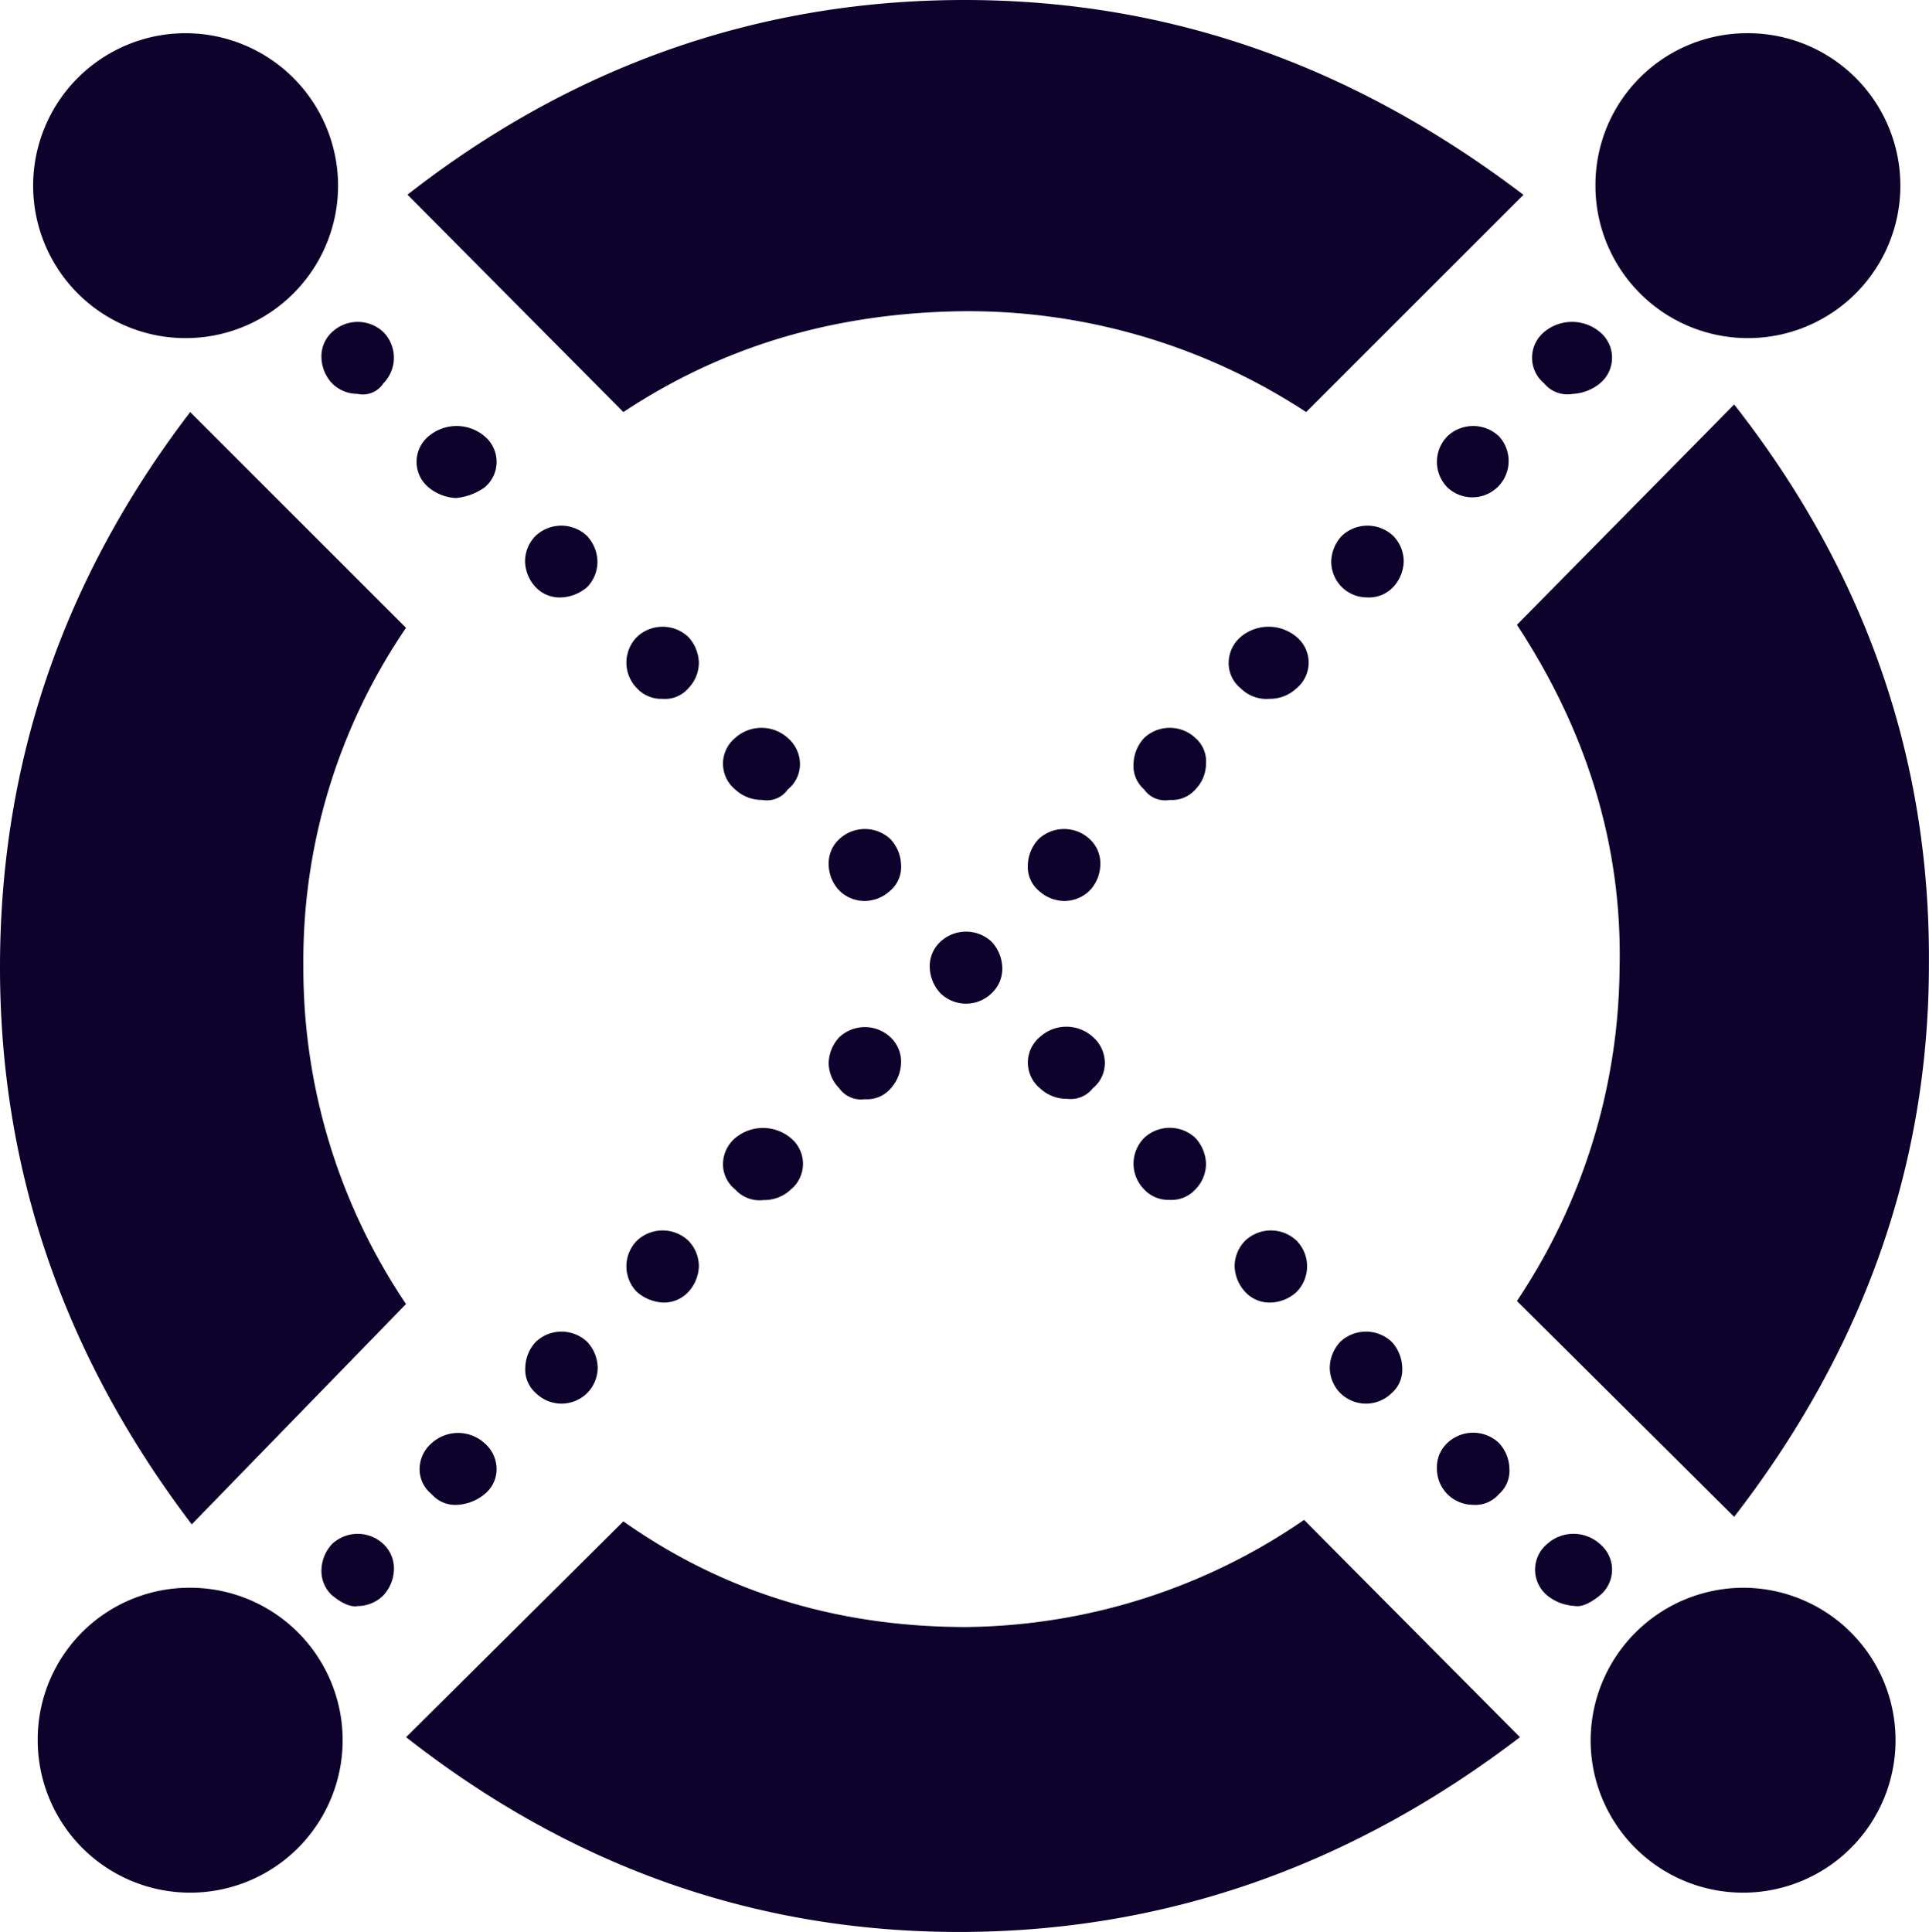 <svg xmlns="http://www.w3.org/2000/svg" viewBox="0 0 248.61 249"><defs><style>.cls-1{fill:#0d022b;fill-rule:evenodd;}</style></defs><g id="Layer_2" data-name="Layer 2"><g id="Layer_1-2" data-name="Layer 1"><path class="cls-1" d="M199,49.41a4.3,4.3,0,0,1,0-6.61,5.59,5.59,0,0,1,7.2,0,4.28,4.28,0,0,1,0,6.61,6,6,0,0,1-3.5,1.36A3.92,3.92,0,0,1,199,49.41Z"/><path class="cls-1" d="M186.55,62.83a4.7,4.7,0,0,1,0-6.61,4.83,4.83,0,0,1,6.62,0,4.68,4.68,0,0,1-6.62,6.61Z"/><path class="cls-1" d="M172.94,75.67a4.69,4.69,0,0,1-1.37-3.31,5.05,5.05,0,0,1,1.37-3.3,4.82,4.82,0,0,1,6.61,0,4.67,4.67,0,0,1,1.36,3.3,5,5,0,0,1-1.36,3.31A4.28,4.28,0,0,1,176.24,77,4.66,4.66,0,0,1,172.94,75.67Z"/><path class="cls-1" d="M159.9,88.71a4.17,4.17,0,0,1-1.55-3.31,4.46,4.46,0,0,1,1.55-3.31,5.59,5.59,0,0,1,7.2,0,4.29,4.29,0,0,1,0,6.62,5,5,0,0,1-3.5,1.36A4.7,4.7,0,0,1,159.9,88.71Z"/><path class="cls-1" d="M147.45,101.74a4,4,0,0,1-1.36-3.31,5.09,5.09,0,0,1,1.36-3.31,4.83,4.83,0,0,1,6.62,0,4,4,0,0,1,1.36,3.31,4.74,4.74,0,0,1-1.36,3.31,4,4,0,0,1-3.31,1.36A3.3,3.3,0,0,1,147.45,101.74Z"/><path class="cls-1" d="M132.47,111.46a5.05,5.05,0,0,1,1.37-3.3,4.82,4.82,0,0,1,6.61,0,4.26,4.26,0,0,1,1.36,3.3,5,5,0,0,1-1.36,3.31,4.7,4.7,0,0,1-3.31,1.36,5,5,0,0,1-3.3-1.36A4,4,0,0,1,132.47,111.46Z"/><path class="cls-1" d="M108.16,140.26A4.7,4.7,0,0,1,106.8,137a5.07,5.07,0,0,1,1.36-3.31,4.82,4.82,0,0,1,6.61,0,4.28,4.28,0,0,1,1.36,3.31,5.09,5.09,0,0,1-1.36,3.31,4,4,0,0,1-3.31,1.36A3.45,3.45,0,0,1,108.16,140.26Z"/><path class="cls-1" d="M94.74,153.29A4.15,4.15,0,0,1,93.18,150a4.45,4.45,0,0,1,1.56-3.31,5.58,5.58,0,0,1,7.19,0,4.29,4.29,0,0,1,0,6.62,5,5,0,0,1-3.5,1.36A4.24,4.24,0,0,1,94.74,153.29Z"/><path class="cls-1" d="M82.09,166.52a4.71,4.71,0,0,1,0-6.62,4.83,4.83,0,0,1,6.62,0,4.74,4.74,0,0,1,1.36,3.31,5.14,5.14,0,0,1-1.36,3.31,4.29,4.29,0,0,1-3.31,1.36A5.59,5.59,0,0,1,82.09,166.52Z"/><path class="cls-1" d="M69.06,179.55a4,4,0,0,1-1.36-3.31,5,5,0,0,1,1.36-3.3,4.82,4.82,0,0,1,6.61,0,5,5,0,0,1,1.36,3.3,4.7,4.7,0,0,1-1.36,3.31,4.7,4.7,0,0,1-6.61,0Z"/><path class="cls-1" d="M55.64,192.58a4.11,4.11,0,0,1-1.56-3.3A4.42,4.42,0,0,1,55.64,186a5.06,5.06,0,0,1,6.8,0A4.42,4.42,0,0,1,64,189.28a4.11,4.11,0,0,1-1.56,3.3,6,6,0,0,1-3.5,1.37A4,4,0,0,1,55.64,192.58Z"/><path class="cls-1" d="M42.8,205.62a4.27,4.27,0,0,1-1.37-3.31A5.1,5.1,0,0,1,42.8,199a4.82,4.82,0,0,1,6.61,0,4.29,4.29,0,0,1,1.36,3.31,5.09,5.09,0,0,1-1.36,3.31A4.74,4.74,0,0,1,46.1,207C45.13,207.17,44,206.59,42.8,205.62Z"/><path class="cls-1" d="M49.41,49.41a4.7,4.7,0,0,0,0-6.61,4.82,4.82,0,0,0-6.61,0,4.23,4.23,0,0,0-1.37,3.3,5.08,5.08,0,0,0,1.37,3.31,4.66,4.66,0,0,0,3.3,1.36A3.15,3.15,0,0,0,49.41,49.41Z"/><path class="cls-1" d="M62.44,62.83a4.28,4.28,0,0,0,0-6.61,5.58,5.58,0,0,0-7.19,0,4.28,4.28,0,0,0,0,6.61,6,6,0,0,0,3.5,1.36A7.61,7.61,0,0,0,62.44,62.83Z"/><path class="cls-1" d="M75.67,75.67A4.68,4.68,0,0,0,77,72.36a5,5,0,0,0-1.36-3.3,4.82,4.82,0,0,0-6.61,0,4.67,4.67,0,0,0-1.36,3.3,5,5,0,0,0,1.36,3.31A4.26,4.26,0,0,0,72.36,77,5.5,5.5,0,0,0,75.67,75.67Z"/><path class="cls-1" d="M88.71,88.71a4.74,4.74,0,0,0,1.36-3.31,5.12,5.12,0,0,0-1.36-3.31,4.83,4.83,0,0,0-6.62,0,4.71,4.71,0,0,0,0,6.62,4.28,4.28,0,0,0,3.31,1.36A3.93,3.93,0,0,0,88.71,88.71Z"/><path class="cls-1" d="M101.54,101.74a4.15,4.15,0,0,0,1.56-3.31,4.45,4.45,0,0,0-1.56-3.31,5.06,5.06,0,0,0-6.8,0,4.29,4.29,0,0,0,0,6.62,5,5,0,0,0,3.5,1.36A3.28,3.28,0,0,0,101.54,101.74Z"/><path class="cls-1" d="M116.13,111.46a5,5,0,0,0-1.36-3.3,4.82,4.82,0,0,0-6.61,0,4.26,4.26,0,0,0-1.36,3.3,5,5,0,0,0,1.36,3.31,4.67,4.67,0,0,0,3.3,1.36,5,5,0,0,0,3.31-1.36A4,4,0,0,0,116.13,111.46Z"/><path class="cls-1" d="M127.81,128a4.28,4.28,0,0,0,1.36-3.31,5.1,5.1,0,0,0-1.36-3.3,4.83,4.83,0,0,0-6.62,0,4.26,4.26,0,0,0-1.36,3.3,5.07,5.07,0,0,0,1.36,3.31,4.71,4.71,0,0,0,6.62,0Z"/><path class="cls-1" d="M140.84,140.26a4.17,4.17,0,0,0,1.55-3.31,4.46,4.46,0,0,0-1.55-3.31,5.07,5.07,0,0,0-6.81,0,4.29,4.29,0,0,0,0,6.62,5,5,0,0,0,3.5,1.36A3.62,3.62,0,0,0,140.84,140.26Z"/><path class="cls-1" d="M154.07,153.29a4.74,4.74,0,0,0,1.36-3.31,5.14,5.14,0,0,0-1.36-3.31,4.83,4.83,0,0,0-6.62,0,4.71,4.71,0,0,0,0,6.62,4.29,4.29,0,0,0,3.31,1.36A4.16,4.16,0,0,0,154.07,153.29Z"/><path class="cls-1" d="M167.1,166.52a4.71,4.71,0,0,0,0-6.62,4.82,4.82,0,0,0-6.61,0,4.7,4.7,0,0,0-1.37,3.31,5.1,5.1,0,0,0,1.37,3.31,4.26,4.26,0,0,0,3.3,1.36A5.12,5.12,0,0,0,167.1,166.52Z"/><path class="cls-1" d="M179.36,179.55a4,4,0,0,0,1.36-3.31,5.1,5.1,0,0,0-1.36-3.3,4.83,4.83,0,0,0-6.62,0,5,5,0,0,0-1.36,3.3,4.7,4.7,0,0,0,1.36,3.31,4.71,4.71,0,0,0,6.62,0Z"/><path class="cls-1" d="M193.17,192.58a4,4,0,0,0,1.36-3.3,5,5,0,0,0-1.36-3.31,4.83,4.83,0,0,0-6.62,0,4.26,4.26,0,0,0-1.36,3.31,4.66,4.66,0,0,0,1.36,3.3,4.7,4.7,0,0,0,3.31,1.37A4,4,0,0,0,193.17,192.58Z"/><path class="cls-1" d="M206.2,205.62a4.29,4.29,0,0,0,0-6.62,5.07,5.07,0,0,0-6.81,0,4.31,4.31,0,0,0,0,6.62,6.12,6.12,0,0,0,3.5,1.36C203.87,207.17,205,206.59,206.2,205.62Z"/><path class="cls-1" d="M80.34,53.11c13.23-8.76,27.82-12.84,44-13a79.53,79.53,0,0,1,44,13l28-28C174.3,8.36,150.57,0,124.3,0S73.92,8.36,52.52,25.09Z"/><path class="cls-1" d="M52.33,168.07A77.4,77.4,0,0,1,39.1,124.5,76.1,76.1,0,0,1,52.33,80.92L24.51,53.11C8.17,74.5,0,98.24,0,124.69c0,26.07,8.17,50,24.71,71.78Z"/><path class="cls-1" d="M168.07,195.89A78.1,78.1,0,0,1,124.5,209.7c-16.15,0-30.93-4.28-44.16-13.62l-28,27.82C73.92,240.83,98,249.19,124.5,249c26.26-.2,50-8.76,71.39-25.1Z"/><path class="cls-1" d="M195.5,80.53c8.95,13.62,13.62,28.41,13.23,44.36a78.19,78.19,0,0,1-13.23,42.79l28,27.82c16.54-21.4,25.1-45.13,25.1-71.2.19-26.45-8.17-50.57-25.1-72.17Z"/><path class="cls-1" d="M224.68,204.64A19.65,19.65,0,1,1,205,224.29,19.72,19.72,0,0,1,224.68,204.64Z"/><path class="cls-1" d="M24.32,204.64A19.65,19.65,0,1,1,4.86,224.29,19.55,19.55,0,0,1,24.32,204.64Z"/><path class="cls-1" d="M225.07,4.28a19.65,19.65,0,1,1-19.45,19.65A19.55,19.55,0,0,1,225.07,4.28Z"/><path class="cls-1" d="M23.93,4.28A19.67,19.67,0,0,1,43.57,23.73,19.65,19.65,0,1,1,23.93,4.28Z"/></g></g></svg>